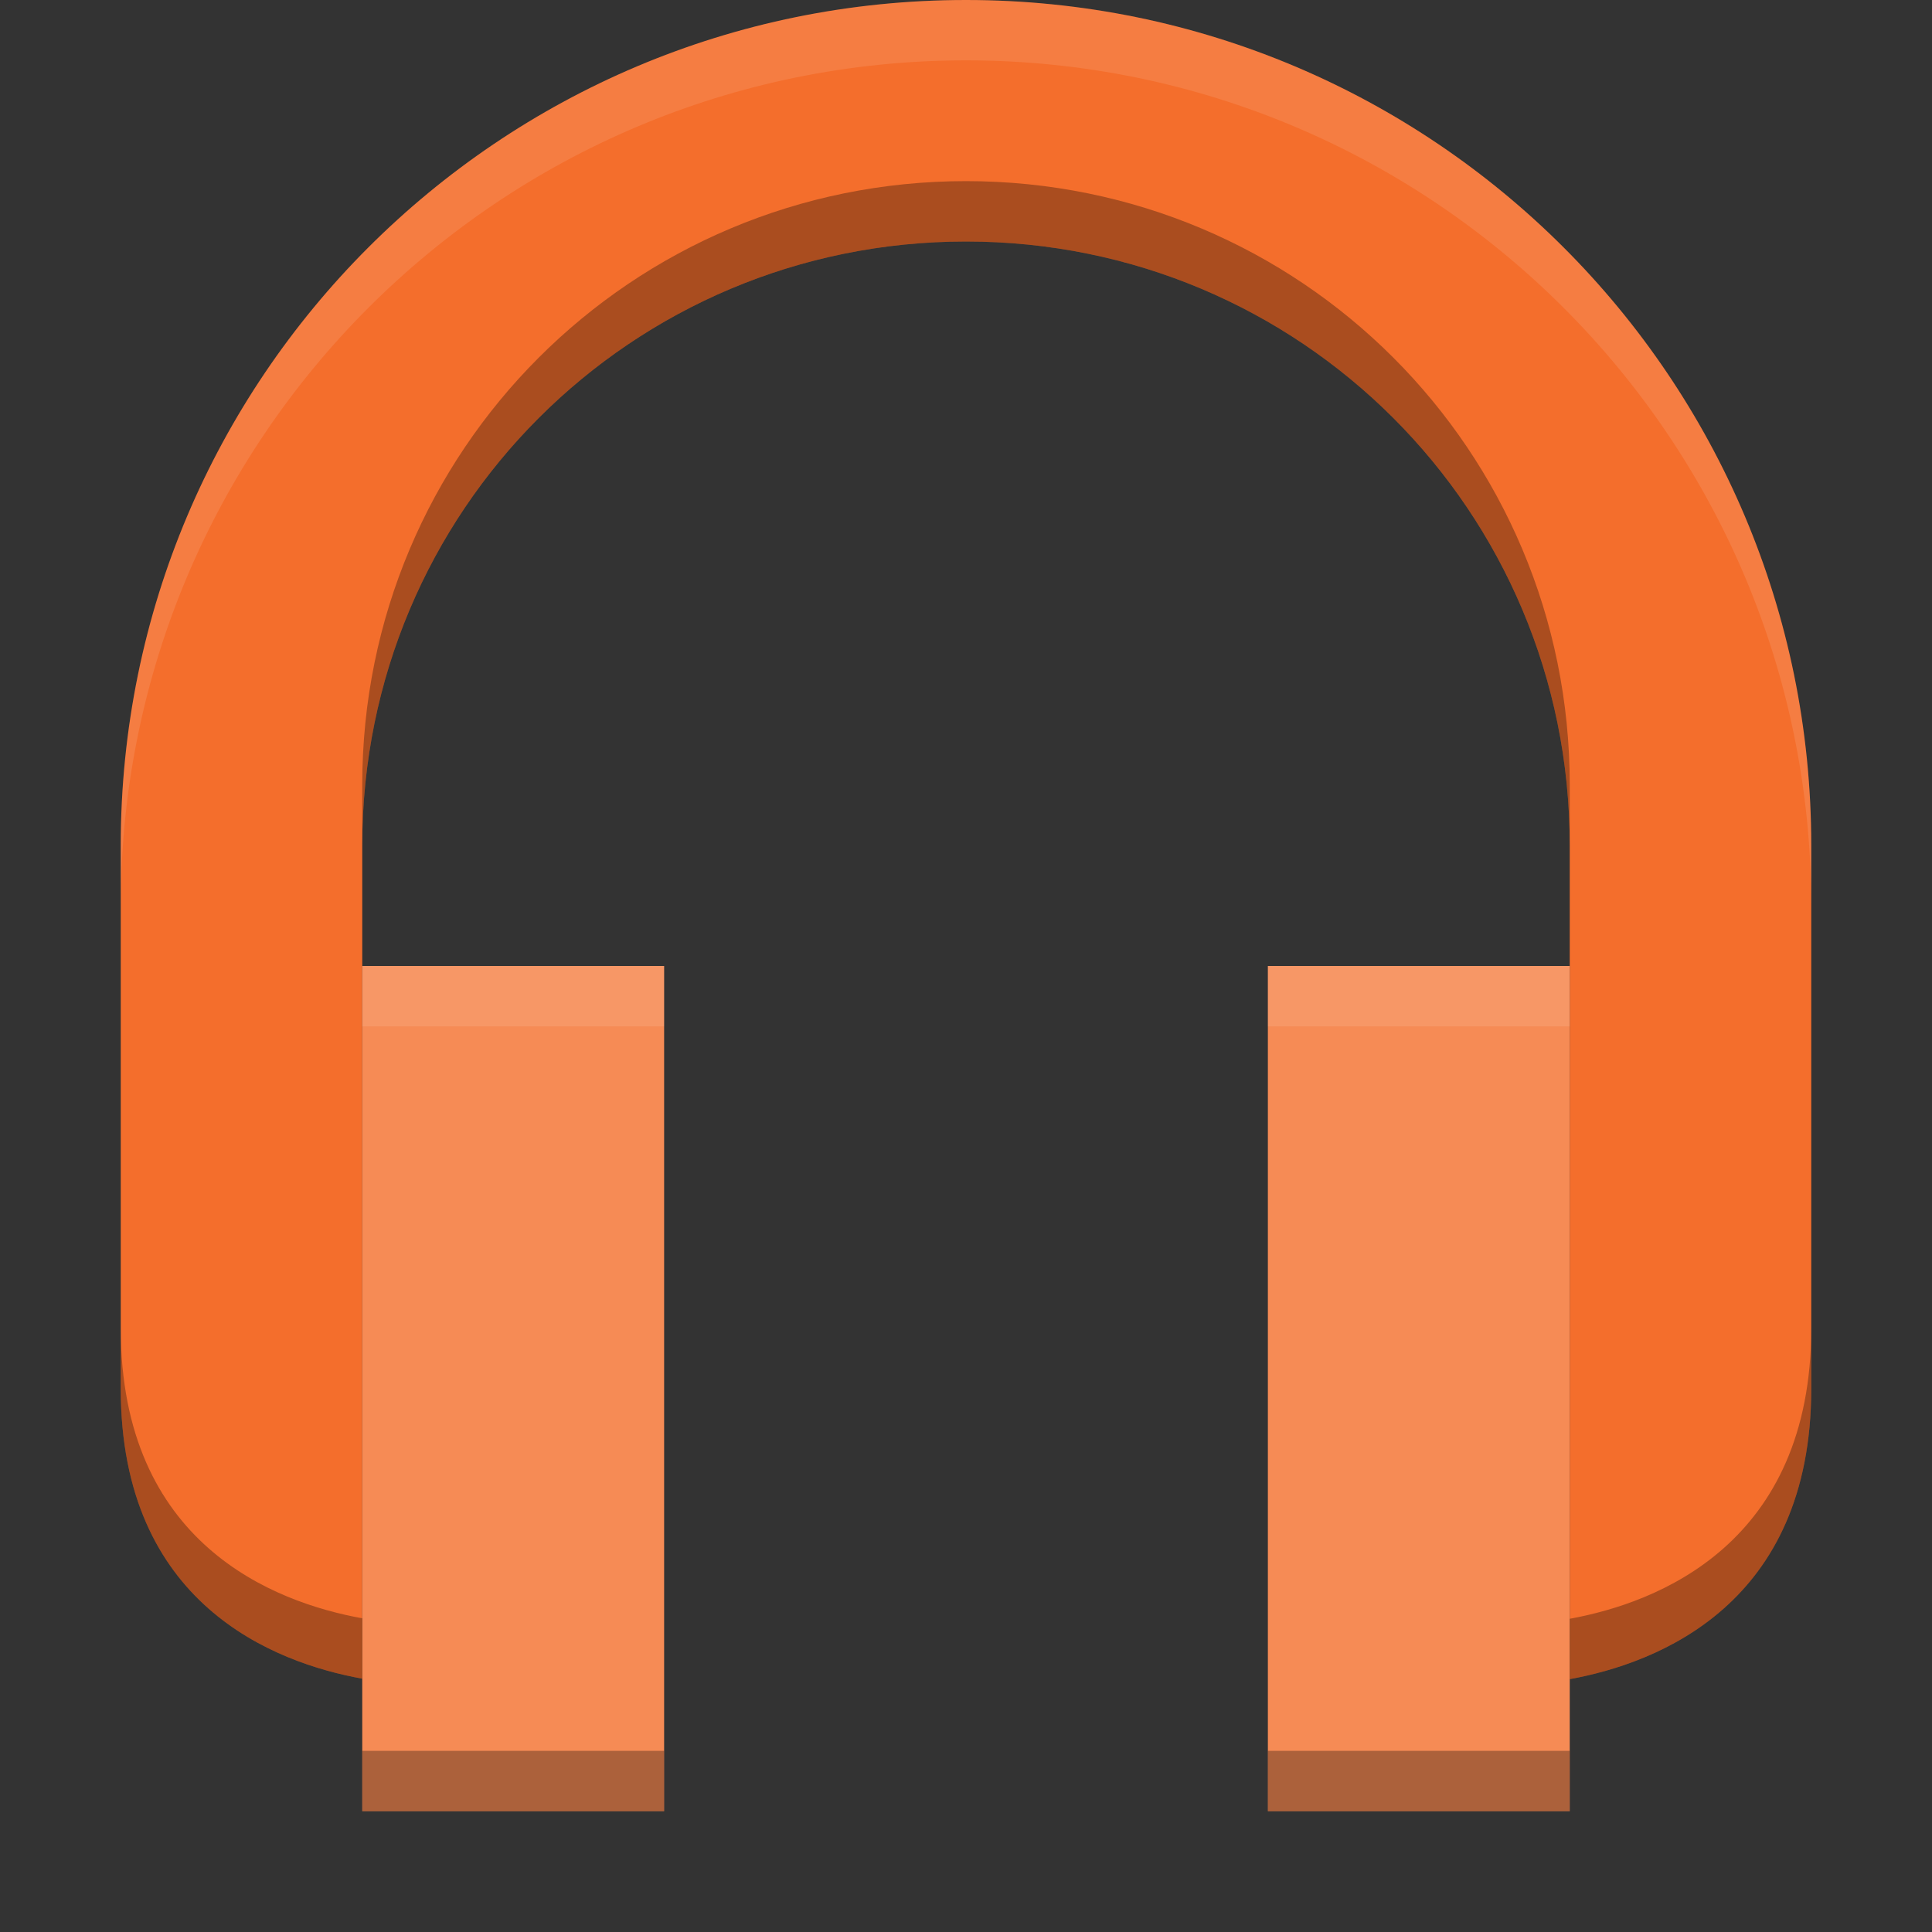 <?xml version="1.0" encoding="UTF-8" standalone="no"?>
<svg xmlns="http://www.w3.org/2000/svg" height="16px" width="16px" version="1.1" xmlns:xlink="http://www.w3.org/1999/xlink" viewBox="0 0 16 16">
 <rect x="0" y="0" width="16" height="16" fill="#333333" stroke="none"/>
 <g id="surface1">
  <path fill="#f46e2c" d="m8 0c-3.867 0-7 3.133-7 7v4.5c0 1.785 1.27 2.27 2 2.402v-6.902c0-2.769 2.231-5 5-5 2.77 0 5 2.231 5 5v6.906c0.73-0.133 2-0.621 2-2.406v-4.5c0-3.867-3.133-7-7-7z"/>
  <path fill="#f68b55" d="m3 8v7h2.5v-7zm7.5 0v7h2.5v-7z"/>
  <path fill="#fff" d="m8 0c-3.867 0-7 3.133-7 7v0.5c0-3.867 3.133-7 7-7 3.867 0 7 3.133 7 7v-0.5c0-3.867-3.133-7-7-7z" fill-opacity=".102"/>
  <path fill="#fff" d="m3 8v0.5h2.5v-0.5zm7.5 0v0.5h2.5v-0.5z" fill-opacity=".102"/>
  <path d="m8 1.5c-2.769 0-5 2.231-5 5v0.5c0-2.769 2.231-5 5-5 2.77 0 5 2.231 5 5v-0.5c0-2.769-2.23-5-5-5zm-7 9.5v0.5c0 1.785 1.27 2.27 2 2.402v-0.5c-0.731-0.132-2-0.617-2-2.402zm14 0c0 1.785-1.27 2.273-2 2.406v0.5c0.73-0.133 2-0.621 2-2.406zm-12 3.5v0.5h2.5v-0.5zm7.5 0v0.5h2.5v-0.5z" fill-opacity=".302"/>
 </g>
</svg>
